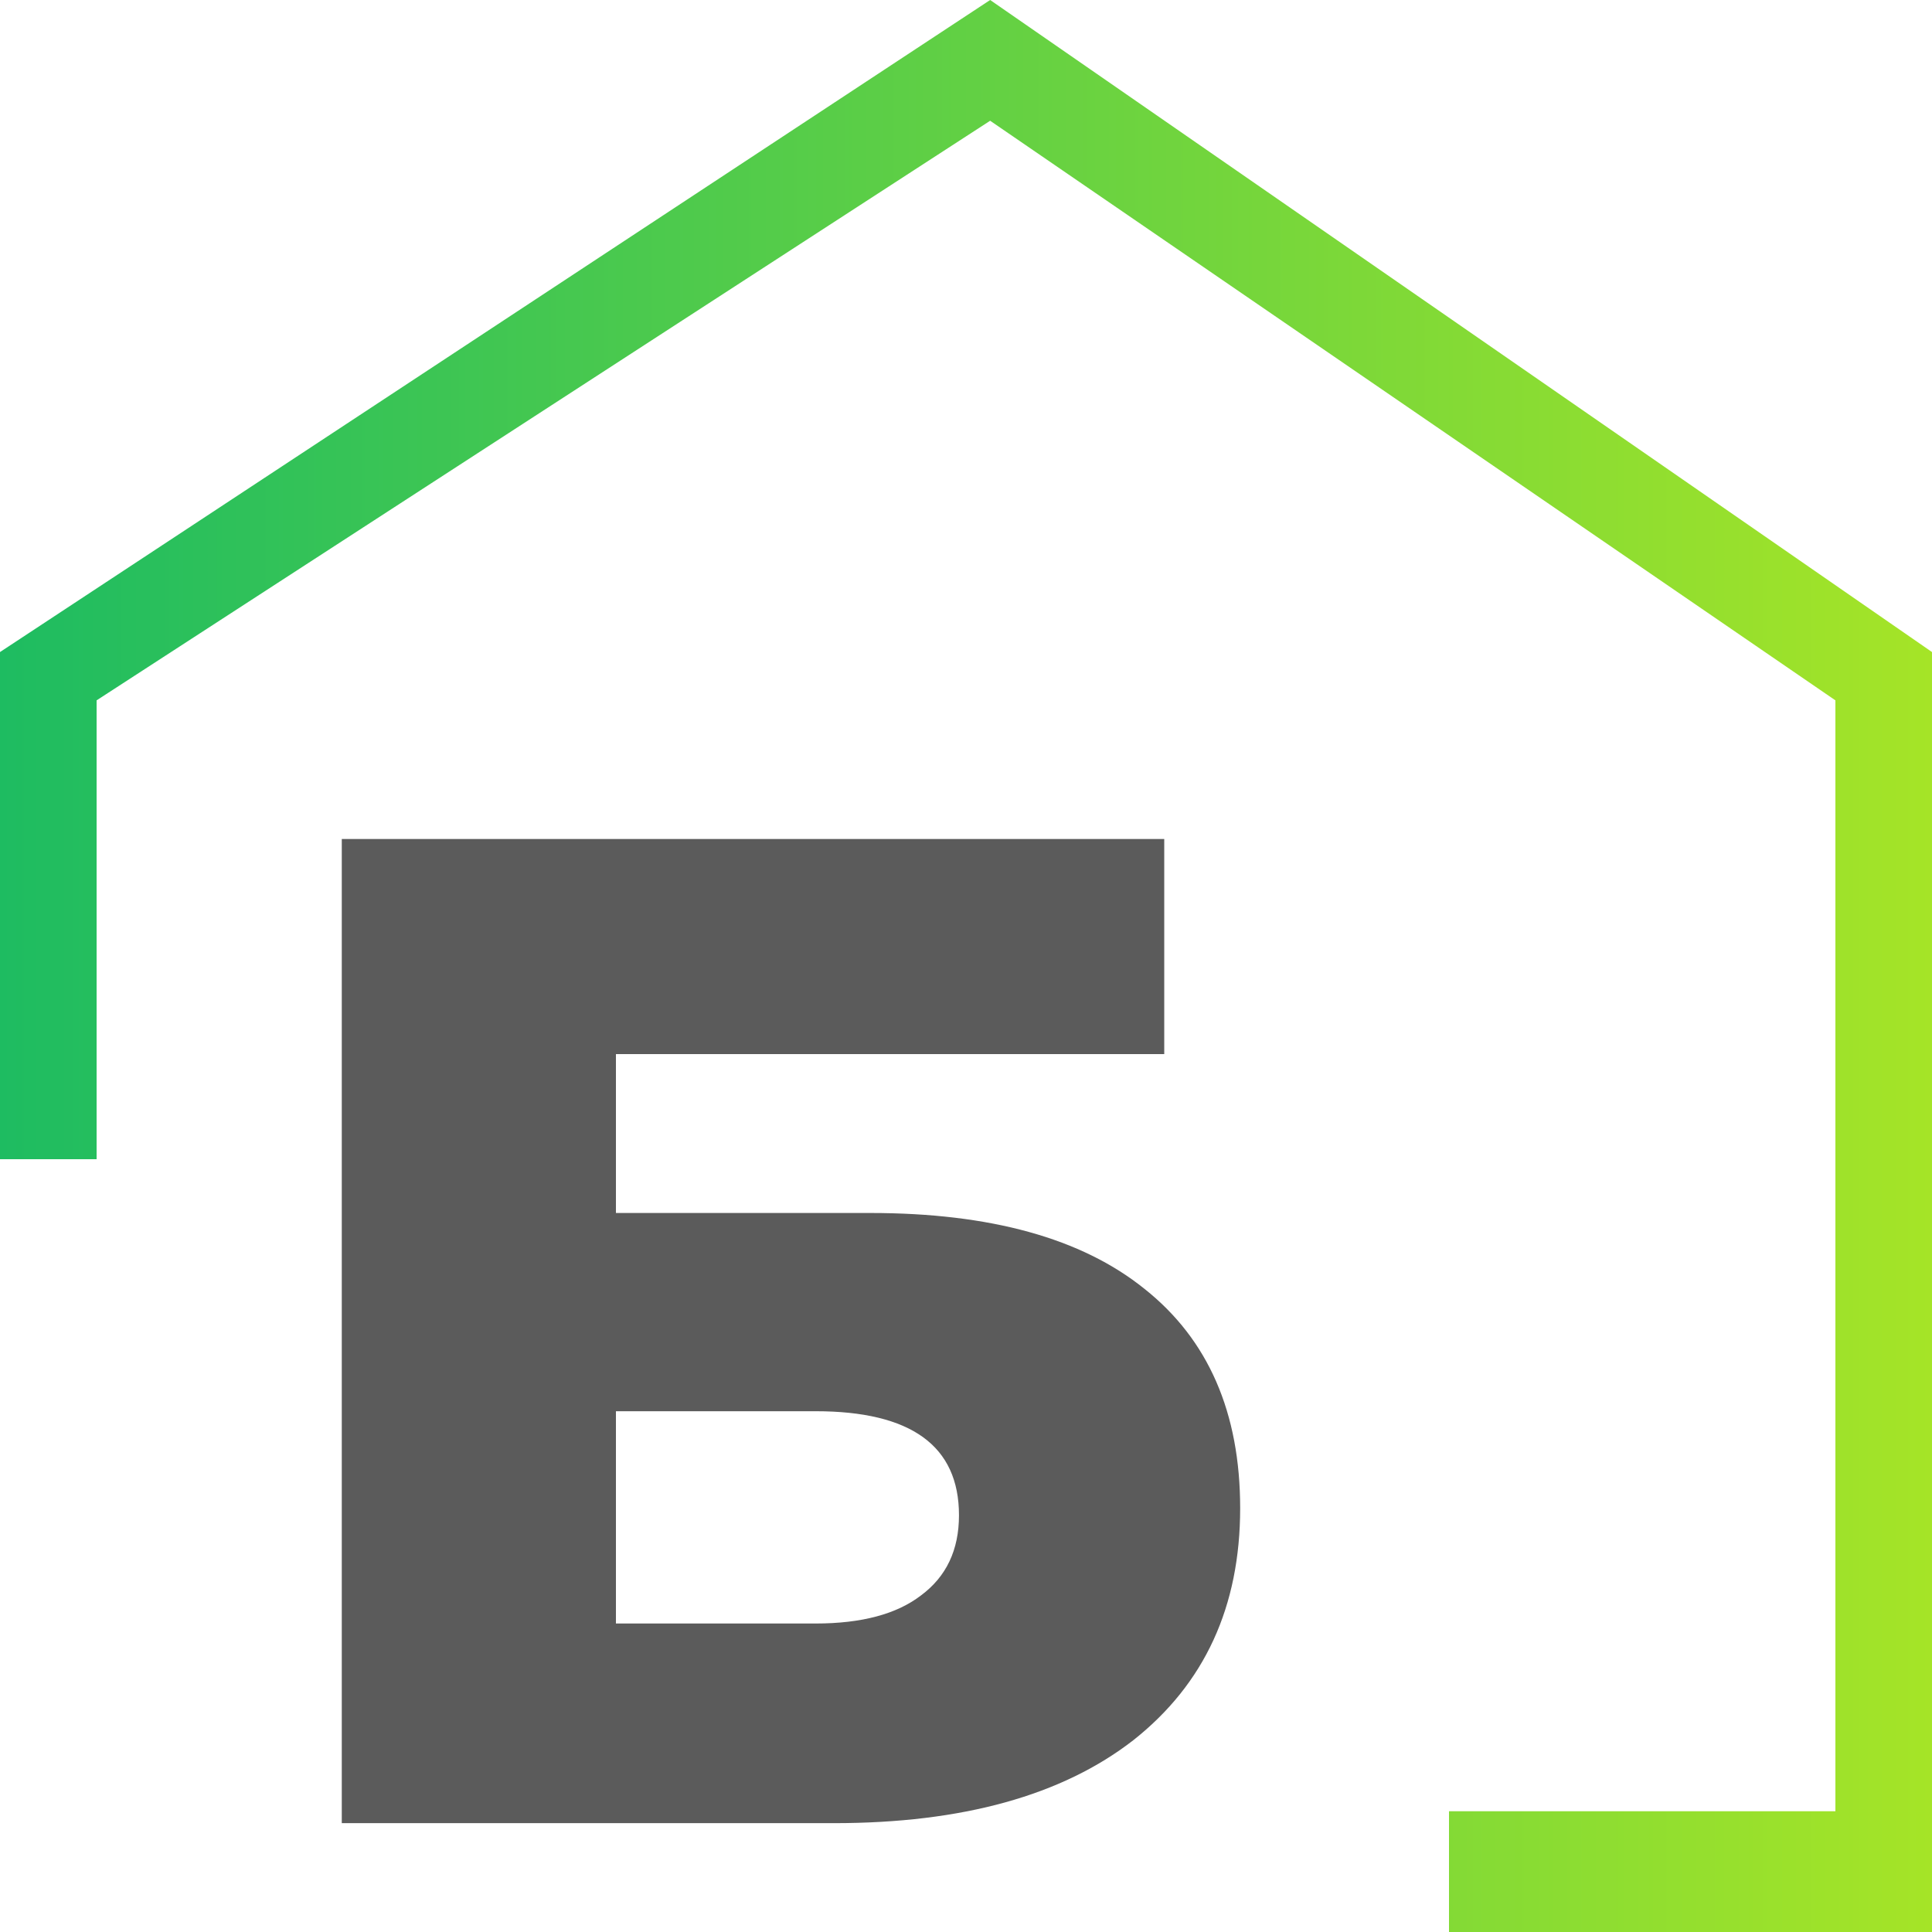 <svg width="426" height="426" viewBox="0 0 426 426" fill="none" xmlns="http://www.w3.org/2000/svg">
<path d="M21.3 255.6H0V143.775L218.325 0L426 143.775V426H319.5V399.375H404.7V154.425L218.325 26.625L21.3 154.425V255.6Z" fill="url(#paint0_linear_704_1110)"/>
<path d="M75.362 402V185H256.712V232.43H135.812V267.46H191.922C218.376 267.46 238.526 273.04 252.372 284.2C266.426 295.36 273.452 311.48 273.452 332.56C273.452 354.26 265.599 371.31 249.892 383.71C234.186 395.903 212.176 402 183.862 402H75.362ZM135.812 357.98H179.832C189.959 357.98 197.709 355.913 203.082 351.78C208.662 347.647 211.452 341.757 211.452 334.11C211.452 318.817 200.912 311.17 179.832 311.17H135.812V357.98Z" fill="#5B5B5B"/>
<defs>
<linearGradient id="paint0_linear_704_1110" x1="426" y1="213" x2="-3.58712e-06" y2="213" gradientUnits="userSpaceOnUse">
<stop stop-color="#A5E427"/>
<stop offset="1" stop-color="#1EBC61"/>
</linearGradient>
</defs>
</svg>
